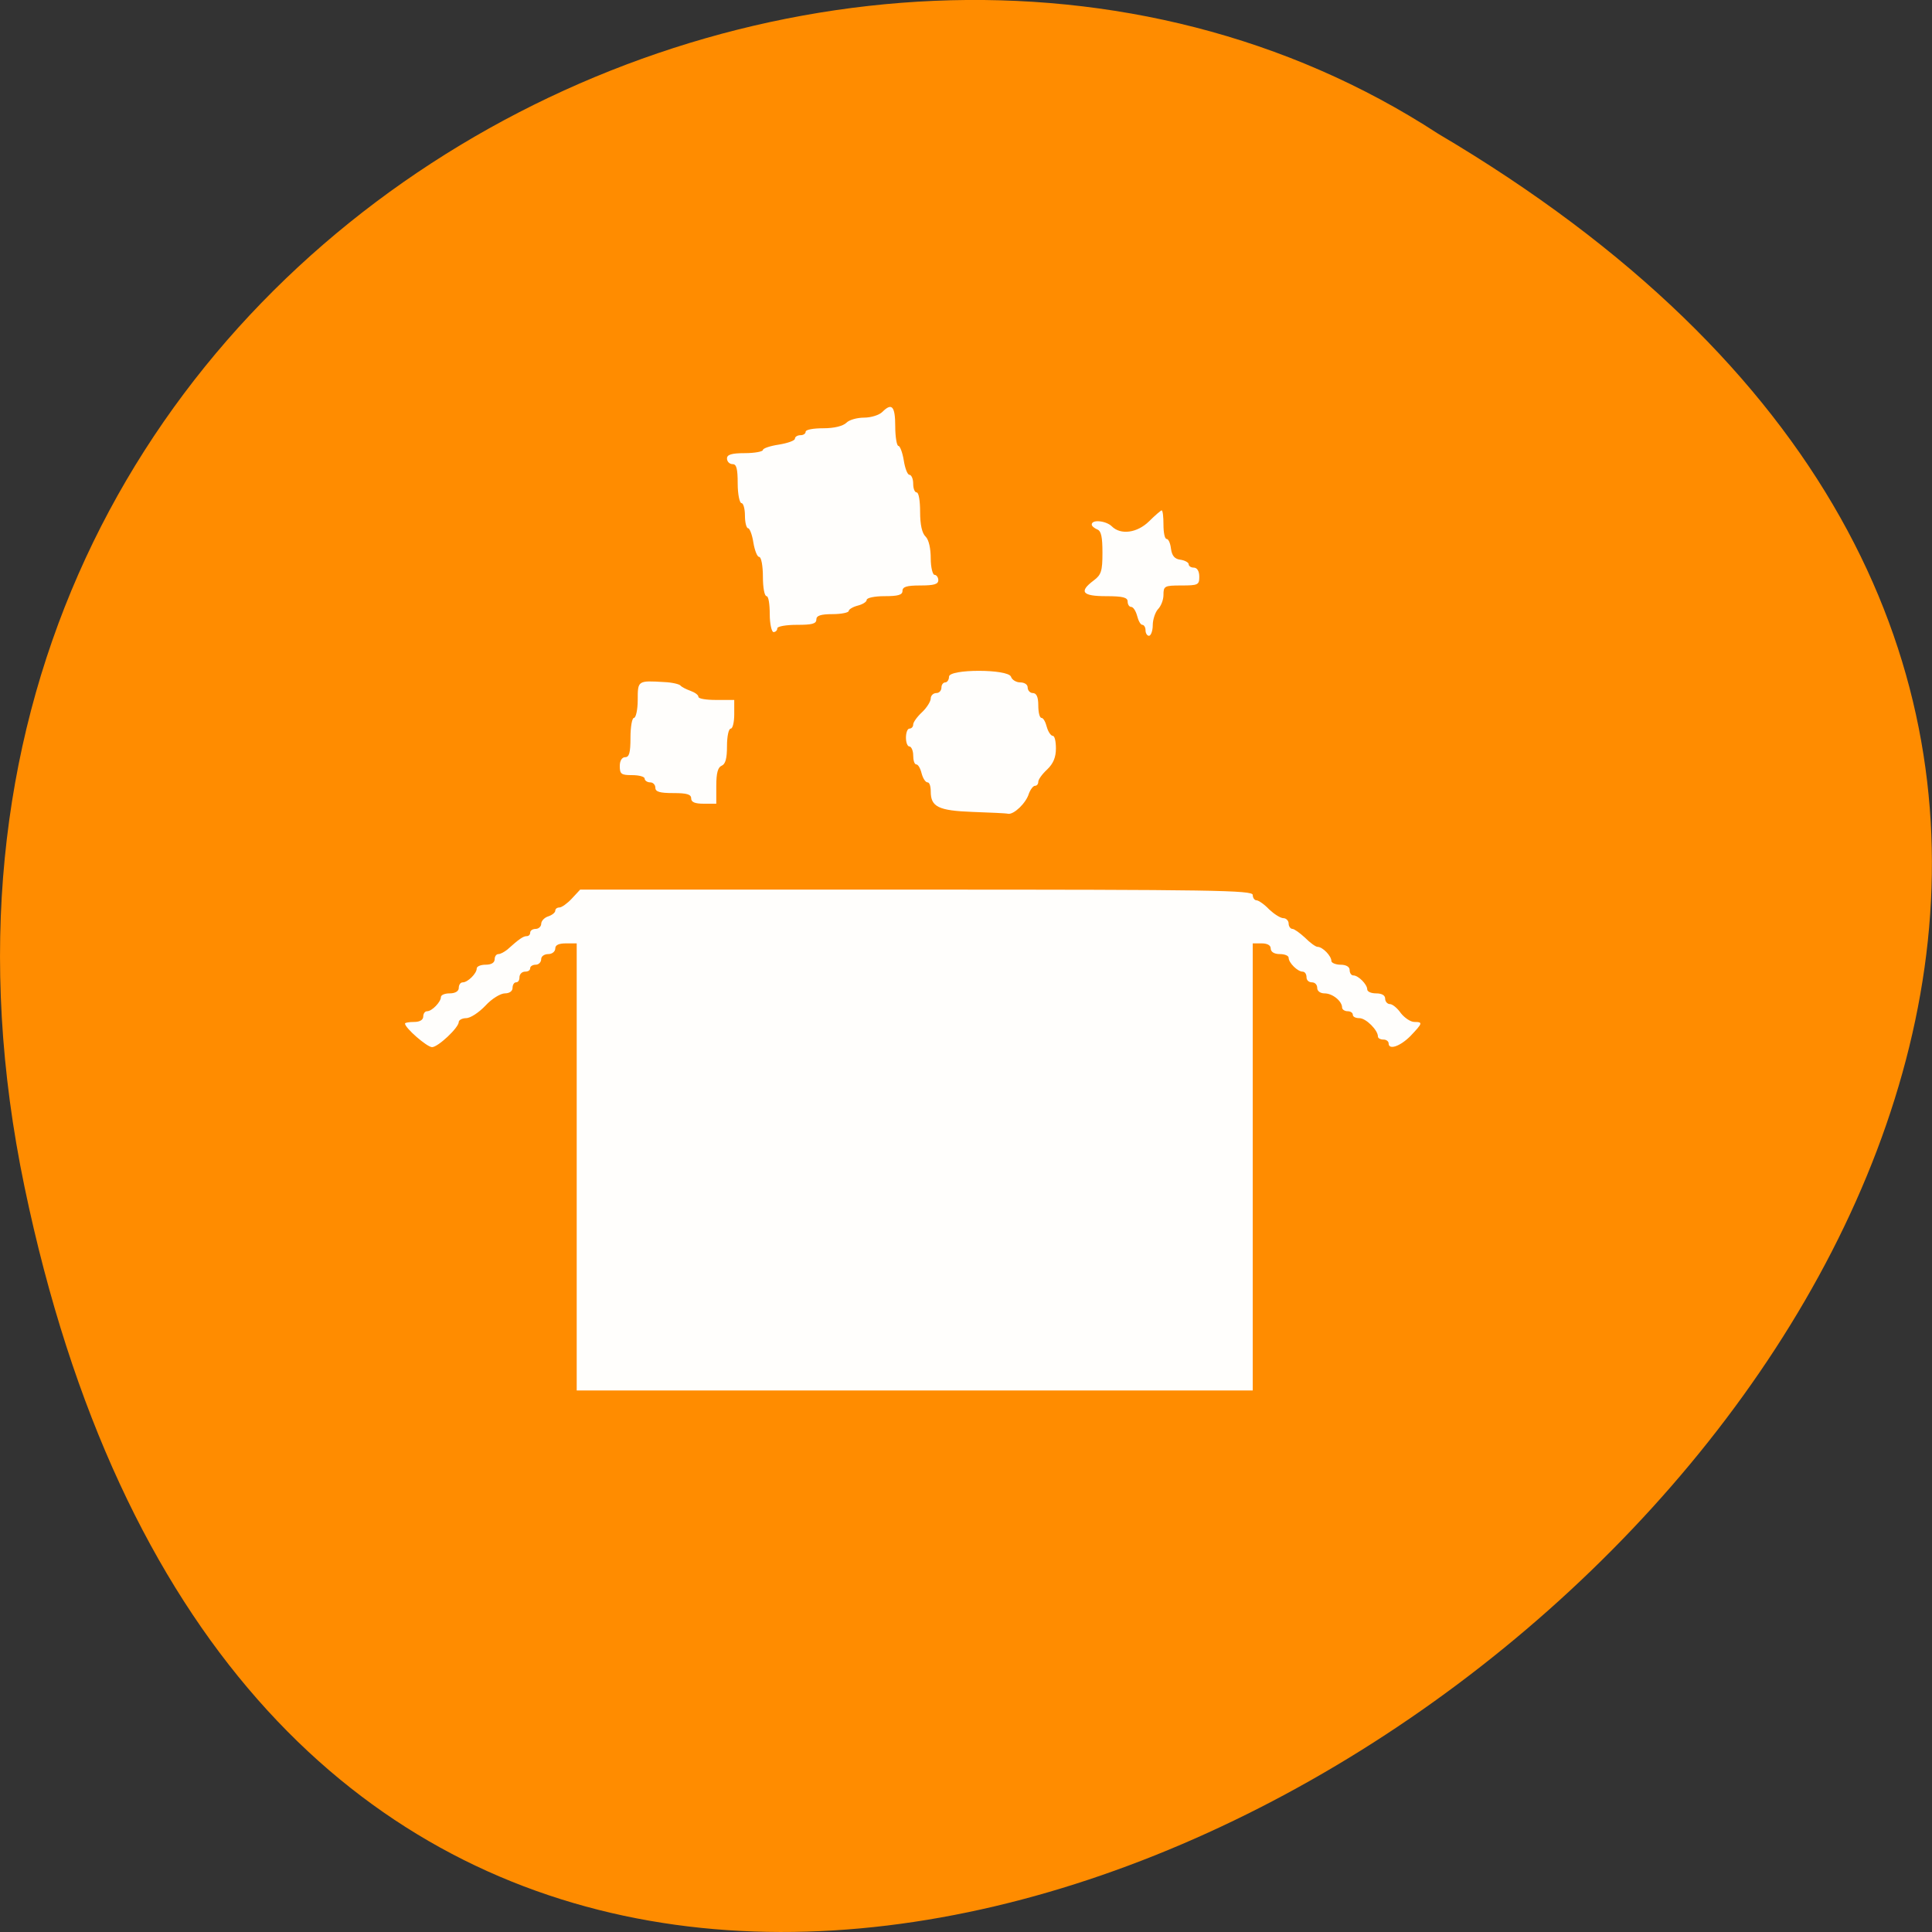 
<svg xmlns="http://www.w3.org/2000/svg" xmlns:xlink="http://www.w3.org/1999/xlink" width="24px" height="24px" viewBox="0 0 24 24" version="1.1">
<rect x="0" y="0" width="24" height="24" fill="#333333" stroke="none"/>
<g id="surface1">
<path style=" stroke:none;fill-rule:nonzero;fill:rgb(100%,54.902%,0%);fill-opacity:1;" d="M 0.305 14.746 C 4.992 37.238 37.227 13.094 17.863 1.66 C 10.34 -3.242 -2.105 3.18 0.305 14.746 Z M 0.305 14.746 "/>
<path style=" stroke:none;fill-rule:evenodd;fill:rgb(100%,100%,100%);fill-opacity:0.988;" d="M 14.23 7.828 C 14.23 7.793 14.211 7.762 14.191 7.762 C 14.168 7.762 14.141 7.711 14.125 7.648 C 14.109 7.59 14.078 7.539 14.051 7.539 C 14.027 7.539 14.008 7.508 14.008 7.473 C 14.008 7.422 13.949 7.406 13.742 7.406 C 13.445 7.406 13.398 7.352 13.586 7.211 C 13.68 7.141 13.695 7.094 13.695 6.867 C 13.695 6.672 13.68 6.598 13.633 6.578 C 13.594 6.562 13.562 6.535 13.562 6.516 C 13.562 6.449 13.742 6.469 13.812 6.539 C 13.922 6.648 14.125 6.621 14.273 6.477 C 14.352 6.398 14.422 6.34 14.43 6.34 C 14.445 6.34 14.453 6.422 14.453 6.516 C 14.453 6.617 14.469 6.695 14.492 6.695 C 14.516 6.695 14.539 6.75 14.547 6.82 C 14.559 6.906 14.594 6.945 14.664 6.953 C 14.719 6.961 14.766 6.988 14.766 7.008 C 14.766 7.031 14.793 7.051 14.828 7.051 C 14.871 7.051 14.898 7.094 14.898 7.164 C 14.898 7.266 14.883 7.273 14.672 7.273 C 14.465 7.273 14.453 7.281 14.453 7.391 C 14.453 7.453 14.422 7.531 14.383 7.57 C 14.352 7.605 14.32 7.695 14.32 7.766 C 14.32 7.836 14.297 7.898 14.273 7.898 C 14.25 7.898 14.23 7.867 14.23 7.828 Z M 14.23 7.828 "/>
<path style=" stroke:none;fill-rule:evenodd;fill:rgb(100%,100%,100%);fill-opacity:0.988;" d="M 7.164 14.492 L 7.164 11.719 L 7.031 11.719 C 6.945 11.719 6.898 11.738 6.898 11.781 C 6.898 11.82 6.859 11.852 6.812 11.852 C 6.762 11.852 6.723 11.879 6.723 11.914 C 6.723 11.953 6.691 11.984 6.656 11.984 C 6.617 11.984 6.586 12.004 6.586 12.027 C 6.586 12.055 6.559 12.07 6.523 12.07 C 6.484 12.07 6.453 12.102 6.453 12.141 C 6.453 12.176 6.438 12.203 6.41 12.203 C 6.387 12.203 6.367 12.234 6.367 12.273 C 6.367 12.312 6.328 12.34 6.273 12.34 C 6.219 12.34 6.109 12.406 6.031 12.492 C 5.949 12.578 5.844 12.648 5.789 12.648 C 5.742 12.648 5.699 12.672 5.699 12.695 C 5.699 12.766 5.441 13.008 5.367 13.008 C 5.305 13.008 5.031 12.77 5.031 12.715 C 5.031 12.703 5.086 12.695 5.145 12.695 C 5.211 12.695 5.258 12.672 5.258 12.625 C 5.258 12.594 5.277 12.562 5.305 12.562 C 5.367 12.562 5.477 12.445 5.477 12.387 C 5.477 12.359 5.527 12.34 5.586 12.34 C 5.656 12.34 5.699 12.312 5.699 12.273 C 5.699 12.234 5.719 12.203 5.75 12.203 C 5.809 12.203 5.922 12.094 5.922 12.031 C 5.922 12.004 5.973 11.984 6.031 11.984 C 6.102 11.984 6.145 11.961 6.145 11.914 C 6.145 11.883 6.164 11.852 6.191 11.852 C 6.219 11.852 6.266 11.824 6.301 11.797 C 6.449 11.664 6.5 11.629 6.543 11.629 C 6.57 11.629 6.586 11.609 6.586 11.586 C 6.586 11.559 6.617 11.539 6.656 11.539 C 6.691 11.539 6.723 11.508 6.723 11.477 C 6.723 11.441 6.762 11.398 6.812 11.383 C 6.859 11.367 6.898 11.336 6.898 11.312 C 6.898 11.289 6.922 11.273 6.949 11.273 C 6.977 11.273 7.047 11.223 7.102 11.164 L 7.207 11.051 L 11.383 11.051 C 15.07 11.051 15.562 11.059 15.562 11.117 C 15.562 11.156 15.586 11.184 15.609 11.184 C 15.633 11.184 15.707 11.234 15.766 11.297 C 15.828 11.355 15.906 11.406 15.945 11.406 C 15.977 11.406 16.008 11.438 16.008 11.473 C 16.008 11.508 16.031 11.539 16.055 11.539 C 16.078 11.539 16.148 11.59 16.211 11.648 C 16.273 11.711 16.344 11.762 16.367 11.762 C 16.43 11.762 16.539 11.875 16.539 11.938 C 16.539 11.961 16.594 11.984 16.652 11.984 C 16.719 11.984 16.766 12.008 16.766 12.051 C 16.766 12.086 16.785 12.117 16.812 12.117 C 16.875 12.117 16.984 12.23 16.984 12.289 C 16.984 12.32 17.035 12.34 17.094 12.34 C 17.164 12.34 17.207 12.363 17.207 12.406 C 17.207 12.441 17.234 12.473 17.266 12.473 C 17.297 12.473 17.359 12.523 17.402 12.586 C 17.449 12.645 17.523 12.695 17.57 12.695 C 17.68 12.695 17.672 12.711 17.52 12.871 C 17.391 13 17.25 13.047 17.25 12.961 C 17.25 12.938 17.223 12.914 17.188 12.914 C 17.148 12.914 17.117 12.898 17.117 12.875 C 17.117 12.797 16.969 12.648 16.887 12.648 C 16.844 12.648 16.805 12.633 16.805 12.605 C 16.805 12.582 16.777 12.562 16.742 12.562 C 16.703 12.562 16.672 12.539 16.672 12.516 C 16.672 12.438 16.555 12.34 16.453 12.34 C 16.402 12.34 16.363 12.312 16.363 12.273 C 16.363 12.234 16.336 12.203 16.297 12.203 C 16.258 12.203 16.23 12.176 16.23 12.141 C 16.23 12.102 16.211 12.07 16.18 12.07 C 16.121 12.07 16.008 11.961 16.008 11.898 C 16.008 11.871 15.957 11.852 15.898 11.852 C 15.828 11.852 15.785 11.824 15.785 11.781 C 15.785 11.742 15.742 11.719 15.672 11.719 L 15.562 11.719 L 15.562 17.273 L 7.164 17.273 Z M 7.164 14.492 "/>
<path style=" stroke:none;fill-rule:evenodd;fill:rgb(100%,100%,100%);fill-opacity:0.988;" d="M 8.586 9.918 C 8.586 9.867 8.531 9.852 8.367 9.852 C 8.195 9.852 8.141 9.836 8.141 9.785 C 8.141 9.75 8.113 9.719 8.078 9.719 C 8.039 9.719 8.008 9.695 8.008 9.672 C 8.008 9.648 7.938 9.629 7.852 9.629 C 7.719 9.629 7.699 9.617 7.699 9.516 C 7.699 9.449 7.727 9.406 7.766 9.406 C 7.816 9.406 7.832 9.352 7.832 9.164 C 7.832 9.027 7.852 8.918 7.875 8.918 C 7.898 8.918 7.922 8.82 7.922 8.695 C 7.922 8.453 7.922 8.453 8.254 8.473 C 8.352 8.477 8.441 8.5 8.453 8.516 C 8.469 8.535 8.523 8.562 8.578 8.582 C 8.633 8.602 8.676 8.633 8.676 8.656 C 8.676 8.68 8.773 8.695 8.898 8.695 L 9.121 8.695 L 9.121 8.875 C 9.121 8.969 9.102 9.051 9.078 9.051 C 9.051 9.051 9.031 9.148 9.031 9.27 C 9.031 9.422 9.012 9.492 8.965 9.512 C 8.918 9.531 8.898 9.602 8.898 9.762 L 8.898 9.984 L 8.742 9.984 C 8.633 9.984 8.586 9.965 8.586 9.918 Z M 8.586 9.918 "/>
<path style=" stroke:none;fill-rule:evenodd;fill:rgb(100%,100%,100%);fill-opacity:0.988;" d="M 9.562 7.629 C 9.562 7.508 9.547 7.406 9.523 7.406 C 9.496 7.406 9.477 7.297 9.477 7.164 C 9.477 7.031 9.457 6.918 9.43 6.918 C 9.406 6.918 9.375 6.836 9.359 6.742 C 9.344 6.641 9.312 6.562 9.293 6.562 C 9.273 6.562 9.254 6.492 9.254 6.406 C 9.254 6.32 9.234 6.25 9.211 6.25 C 9.188 6.25 9.164 6.141 9.164 6.008 C 9.164 5.82 9.148 5.766 9.102 5.766 C 9.062 5.766 9.031 5.734 9.031 5.695 C 9.031 5.648 9.086 5.629 9.254 5.629 C 9.375 5.629 9.477 5.609 9.477 5.59 C 9.477 5.57 9.566 5.539 9.676 5.523 C 9.789 5.504 9.875 5.473 9.875 5.449 C 9.875 5.426 9.906 5.406 9.945 5.406 C 9.98 5.406 10.008 5.387 10.008 5.363 C 10.008 5.336 10.109 5.32 10.227 5.32 C 10.363 5.32 10.473 5.293 10.516 5.25 C 10.551 5.215 10.648 5.188 10.734 5.188 C 10.82 5.188 10.922 5.156 10.961 5.117 C 11.078 5 11.121 5.043 11.121 5.297 C 11.121 5.43 11.141 5.539 11.16 5.539 C 11.18 5.539 11.211 5.621 11.227 5.719 C 11.242 5.816 11.273 5.898 11.297 5.898 C 11.32 5.898 11.344 5.945 11.344 6.008 C 11.344 6.07 11.363 6.117 11.387 6.117 C 11.414 6.117 11.43 6.227 11.43 6.359 C 11.43 6.516 11.453 6.625 11.5 6.668 C 11.539 6.707 11.562 6.816 11.562 6.938 C 11.562 7.047 11.586 7.141 11.609 7.141 C 11.633 7.141 11.656 7.172 11.656 7.207 C 11.656 7.258 11.602 7.273 11.43 7.273 C 11.266 7.273 11.211 7.289 11.211 7.34 C 11.211 7.391 11.156 7.406 10.984 7.406 C 10.867 7.406 10.766 7.426 10.766 7.453 C 10.766 7.477 10.715 7.508 10.656 7.523 C 10.594 7.539 10.543 7.57 10.543 7.59 C 10.543 7.609 10.453 7.629 10.344 7.629 C 10.195 7.629 10.141 7.648 10.141 7.695 C 10.141 7.75 10.086 7.762 9.898 7.762 C 9.766 7.762 9.656 7.781 9.656 7.805 C 9.656 7.832 9.633 7.852 9.609 7.852 C 9.586 7.852 9.562 7.75 9.562 7.629 Z M 9.562 7.629 "/>
<path style=" stroke:none;fill-rule:evenodd;fill:rgb(100%,100%,100%);fill-opacity:0.988;" d="M 12.082 10.086 C 11.656 10.07 11.562 10.023 11.562 9.832 C 11.562 9.77 11.547 9.719 11.523 9.719 C 11.496 9.719 11.465 9.668 11.449 9.609 C 11.434 9.547 11.406 9.496 11.383 9.496 C 11.359 9.496 11.344 9.445 11.344 9.383 C 11.344 9.324 11.32 9.273 11.297 9.273 C 11.273 9.273 11.254 9.223 11.254 9.164 C 11.254 9.102 11.273 9.051 11.297 9.051 C 11.32 9.051 11.344 9.031 11.344 9 C 11.344 8.973 11.391 8.906 11.453 8.848 C 11.516 8.789 11.562 8.711 11.562 8.676 C 11.562 8.641 11.594 8.609 11.633 8.609 C 11.668 8.609 11.695 8.578 11.695 8.539 C 11.695 8.504 11.719 8.477 11.742 8.477 C 11.766 8.477 11.789 8.445 11.789 8.406 C 11.789 8.309 12.52 8.309 12.559 8.406 C 12.57 8.445 12.625 8.477 12.672 8.477 C 12.727 8.477 12.766 8.504 12.766 8.539 C 12.766 8.578 12.797 8.609 12.828 8.609 C 12.875 8.609 12.898 8.656 12.898 8.762 C 12.898 8.848 12.914 8.918 12.938 8.918 C 12.961 8.918 12.988 8.969 13.004 9.031 C 13.02 9.09 13.055 9.141 13.078 9.141 C 13.102 9.141 13.117 9.211 13.117 9.297 C 13.117 9.406 13.086 9.484 13.008 9.559 C 12.945 9.617 12.898 9.684 12.898 9.711 C 12.898 9.742 12.879 9.762 12.855 9.762 C 12.836 9.762 12.801 9.805 12.781 9.859 C 12.746 9.977 12.594 10.121 12.523 10.109 C 12.5 10.102 12.297 10.094 12.082 10.086 Z M 12.082 10.086 "/>
</g>
</svg>

